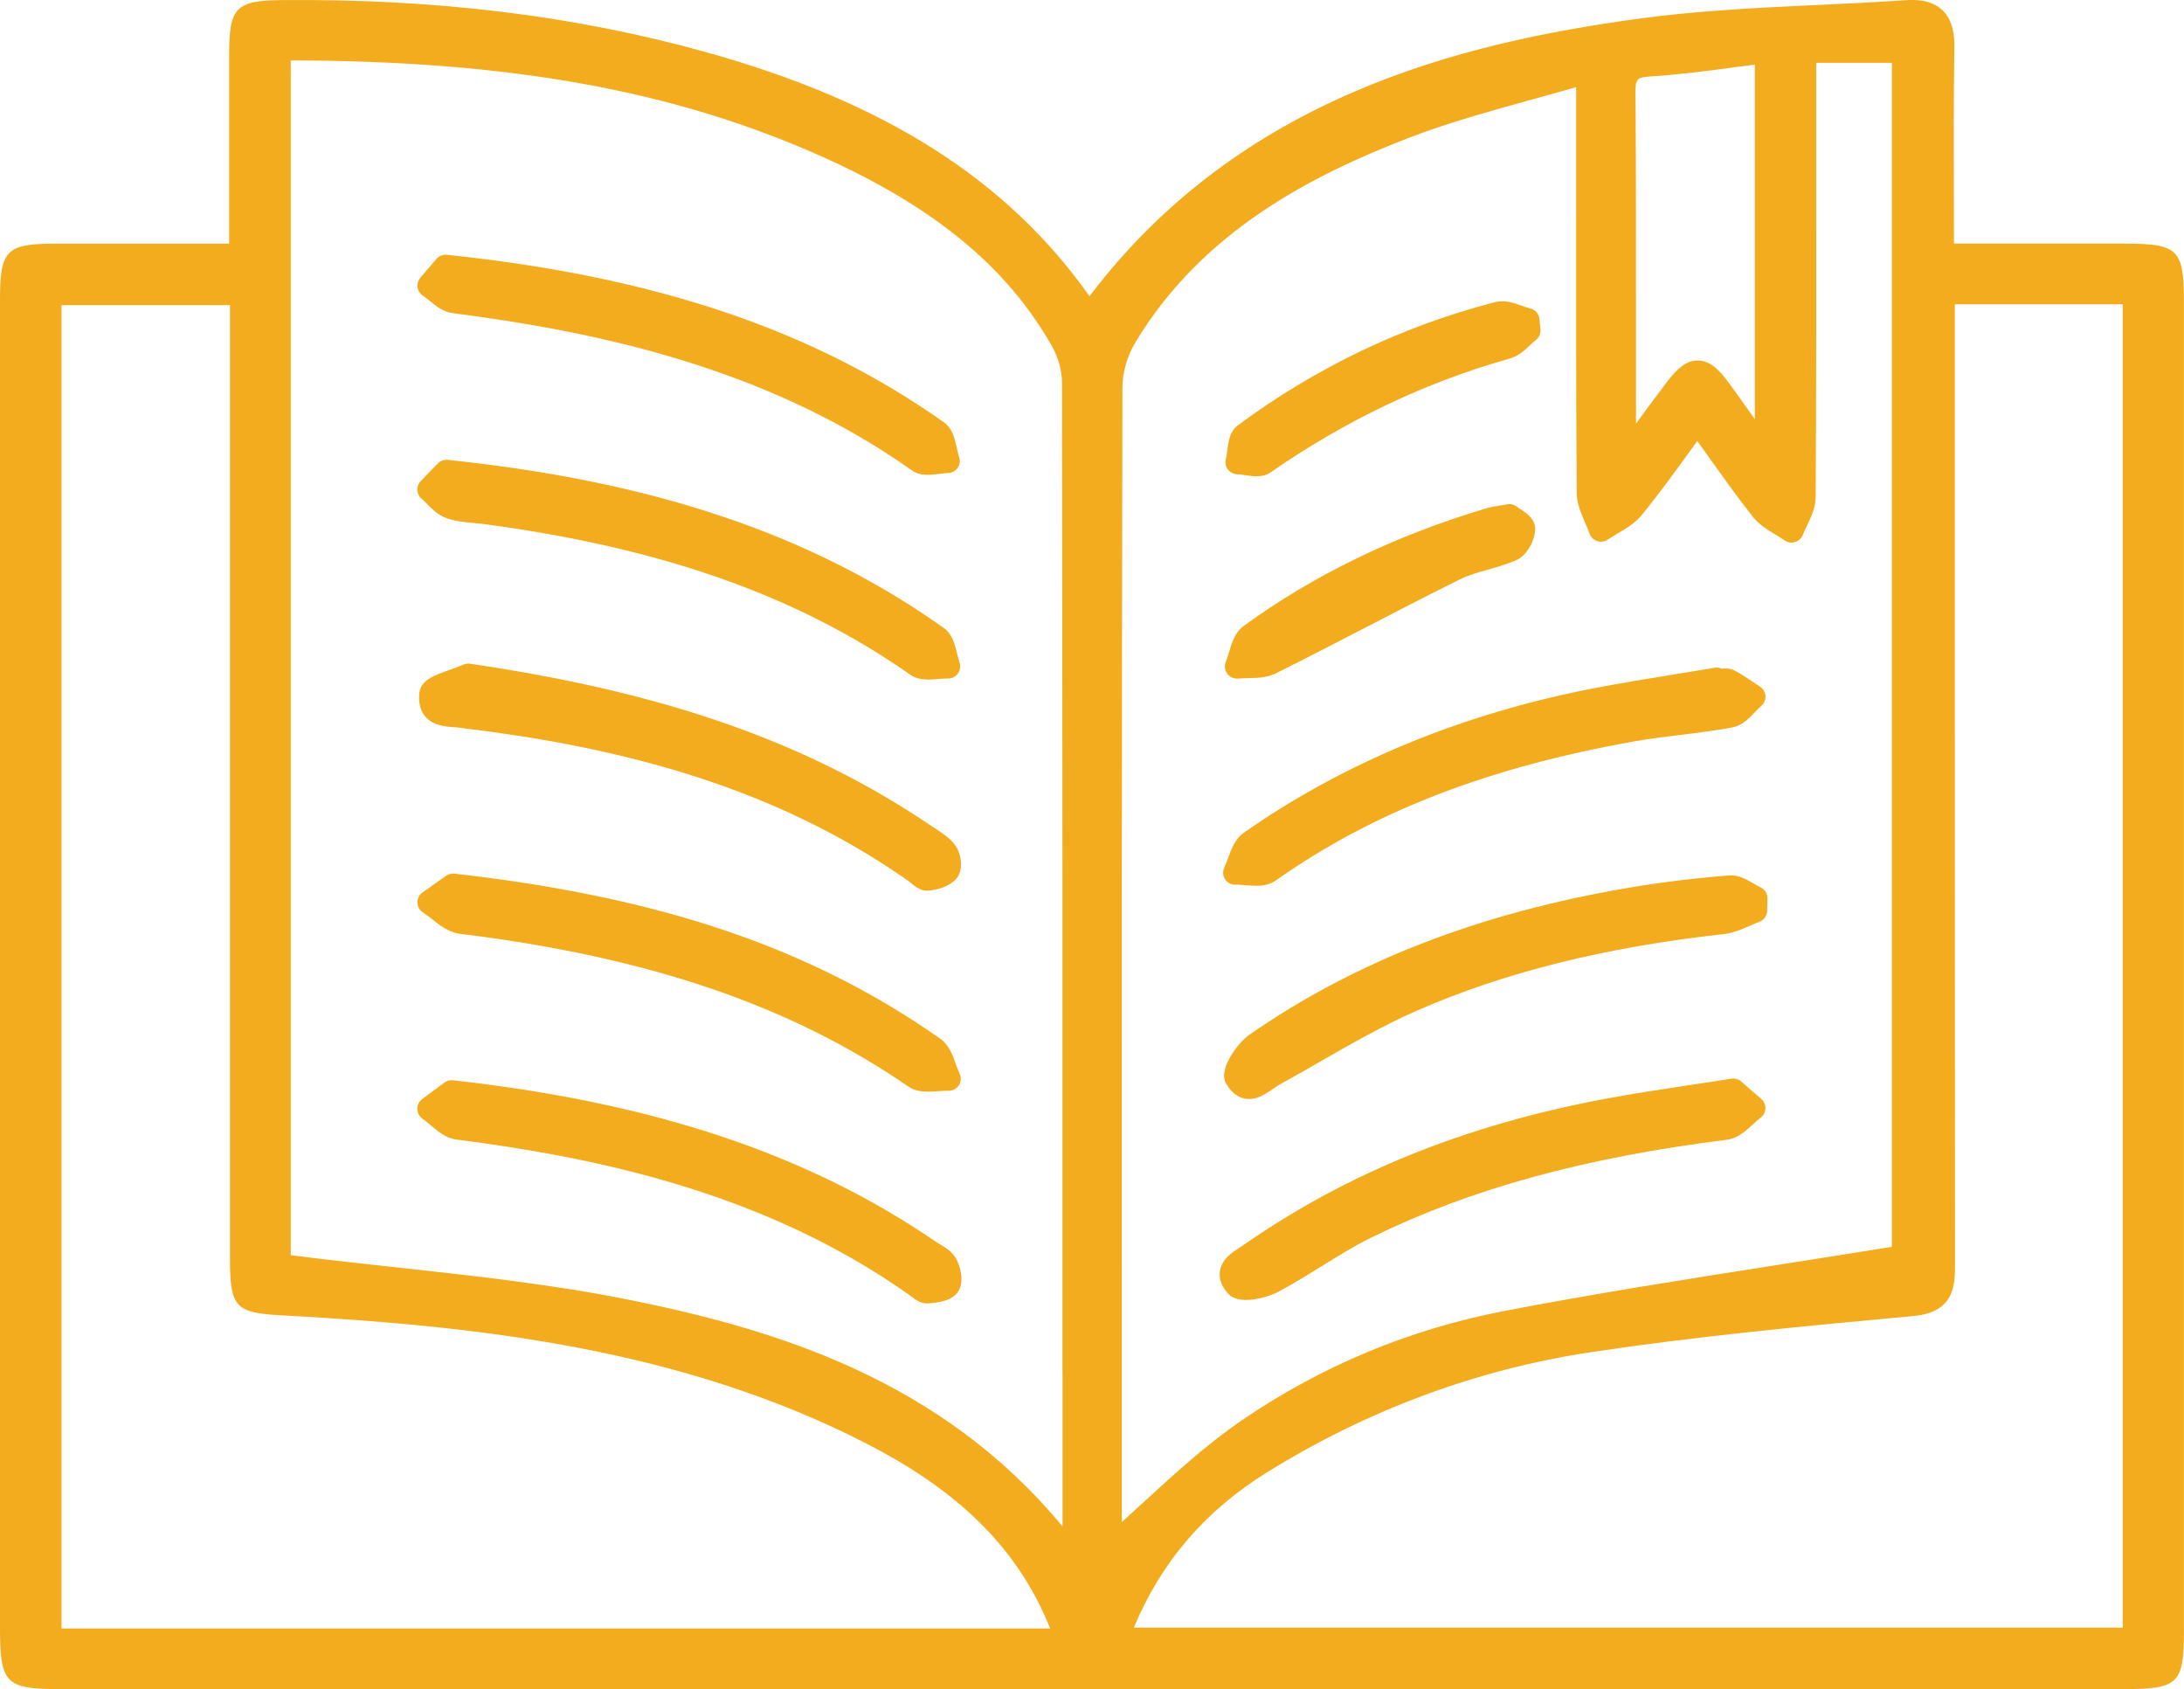 <?xml version="1.0" encoding="UTF-8"?>
<svg id="Layer_1" xmlns="http://www.w3.org/2000/svg" version="1.1" viewBox="0 0 270.56 209.21">
  <!-- Generator: Adobe Illustrator 29.4.0, SVG Export Plug-In . SVG Version: 2.1.0 Build 152)  -->
  <defs>
    <style>
      .st0 {
        fill: #f2ac1d;
      }
    </style>
  </defs>
  <path class="st0" d="M263.25,30.17c-5.09,0-10.17,0-15.38,0h-5.81c0-2.06,0-4.1-.01-6.11-.02-6.26-.03-12.17.06-18.17.02-1.36-.11-3.33-1.49-4.64-1.02-.96-2.49-1.37-4.51-1.23-3.66.25-7.4.43-11.02.6-7.3.34-14.84.7-22.21,1.71-21.85,3-49.15,9.63-67.91,34.36-10.2-14.44-25.38-24.08-47.54-30.24C71.2,1.94,54.03-.16,34.93.01c-5.68.05-6.53.91-6.54,6.58,0,5.78,0,11.56,0,17.51v6.08s-5.8,0-5.8,0c-5.37,0-10.54,0-15.71,0C.77,30.18,0,30.97,0,37.16v164.49c0,6.86.69,7.56,7.43,7.56h255.71c6.72,0,7.41-.67,7.41-7.22V37.5c0-6.63-.68-7.32-7.3-7.32ZM195.33,61.02c0,1.35.56,2.61,1.04,3.72.2.47.4.91.54,1.34.15.44.5.79.95.94.44.15.93.08,1.32-.19.37-.25.78-.5,1.21-.75,1.07-.63,2.17-1.28,3.01-2.3,1.98-2.43,3.8-4.93,5.72-7.58.38-.52.76-1.05,1.15-1.58.38.53.75,1.05,1.12,1.57,1.94,2.72,3.77,5.29,5.75,7.81.78.99,1.87,1.64,2.83,2.22.4.24.78.47,1.12.71.38.27.86.34,1.3.2.44-.14.8-.47.96-.9.14-.37.33-.77.53-1.19.49-1.02,1.04-2.17,1.05-3.45.08-13.47.08-27.16.07-40.41V7.78s9.37,0,9.37,0v146.65c-4.61.75-9.2,1.46-13.76,2.18-11.29,1.77-22.96,3.59-34.31,5.78-11.67,2.25-22.57,6.78-32.4,13.49-4.43,3.02-8.41,6.68-12.26,10.21-.87.8-1.77,1.62-2.66,2.43v-14.28c-.01-41.39-.02-84.19.07-126.28,0-1.78.6-3.88,1.56-5.48,8.47-14.15,22.51-20.98,33.8-25.36,4.86-1.88,9.89-3.27,15.22-4.75,1.84-.51,3.72-1.03,5.63-1.58v13.36c-.01,12.09-.02,24.58.07,36.88ZM214.55,8.37c.93-.12,1.88-.24,2.84-.36v43.91c-1.13-1.6-2.15-3.04-3.2-4.48-1.22-1.66-2.35-2.77-3.85-2.79h-.02c-1.49,0-2.63,1.09-3.87,2.73-1.23,1.62-2.43,3.24-3.78,5.09,0-3.95,0-7.91,0-11.86,0-9.5.01-19.33-.06-28.99-.01-1.86.14-2.04,1.84-2.15,3.34-.21,6.62-.63,10.1-1.09ZM157.05,182.3c12.47-7.71,25.96-12.7,40.09-14.83,12.78-1.92,25.64-3.16,39.92-4.47,5.13-.47,5.13-3.92,5.13-6.43-.02-31.03-.02-62.06-.02-93.09v-25.79h20.8v163.91h-122.51c3.41-8.18,8.86-14.51,16.59-19.3ZM131.63,169.94v19.13c-15.04-18.21-35.57-24.45-53.9-28.12-9.38-1.87-19.05-2.93-28.41-3.95-4.17-.45-8.48-.92-12.69-1.46-.2-.03-.4-.05-.61-.07V7.48c27.19.05,47.5,3.73,65.78,11.9,13.87,6.2,22.92,13.65,28.48,23.43.8,1.4,1.28,3.08,1.28,4.47.07,40.89.07,82.46.06,122.66ZM128.95,199.12c.4.82.76,1.65,1.16,2.58H7.62V37.79h20.87v117.98c0,6.17.61,6.84,6.48,7.15l.56.03c23.73,1.3,48.84,4.1,71.66,15.77,10.77,5.5,17.68,11.98,21.76,20.39Z"/>
  <g>
    <path class="st0" d="M52.88,62.4c.63.63,1.34,1.35,2.31,1.73,1.09.42,2.2.52,3.28.62.37.03.73.07,1.1.11,22.23,2.92,39.14,8.86,53.2,18.71.68.47,1.46.6,2.24.6.43,0,.86-.04,1.27-.07.41-.04.8-.07,1.13-.06.5.02.97-.22,1.26-.62.29-.41.36-.93.19-1.4-.11-.3-.2-.68-.3-1.08-.27-1.13-.59-2.41-1.63-3.15-16.23-11.53-35.77-18.15-61.47-20.83-.46-.04-.91.12-1.23.45l-2.11,2.18c-.29.3-.44.7-.42,1.11.02.41.21.8.52,1.06.23.2.45.42.67.64Z"/>
    <path class="st0" d="M116.46,128.64c-16-11.23-34.56-17.53-60.16-20.43-.37-.04-.73.05-1.03.26l-2.93,2.07c-.41.29-.65.76-.63,1.26.01.5.27.96.7,1.23.35.22.72.51,1.11.82.98.77,2.09,1.64,3.46,1.81,23.31,2.86,40.97,8.87,55.55,18.92.74.51,1.6.63,2.45.63.42,0,.84-.03,1.24-.06.45-.03.88-.06,1.24-.05.54.02,1.03-.23,1.32-.67s.33-1,.09-1.48c-.16-.33-.31-.73-.46-1.16-.4-1.12-.86-2.39-1.94-3.15Z"/>
    <path class="st0" d="M116.44,154.12c-.18-.11-.36-.22-.52-.33-15.86-10.85-34.87-17.2-59.81-19.99-.38-.04-.76.06-1.06.29l-2.75,2.04c-.39.29-.61.75-.6,1.23s.25.93.65,1.21c.31.21.64.49.98.78.9.76,1.91,1.63,3.22,1.79,16.52,2.14,37.84,6.27,56.19,19.32.07.05.14.1.21.16.43.33,1.07.82,1.89.82.07,0,.14,0,.21-.01h.13c1.14-.13,2.69-.29,3.48-1.4.86-1.23.32-3.21-.23-4.16-.48-.85-1.31-1.35-1.97-1.75Z"/>
    <path class="st0" d="M118.32,104.66c-.69-.89-1.63-1.5-2.46-2.04-.17-.11-.34-.22-.5-.33-15.28-10.34-32.9-16.53-57.13-20.08-.29-.04-.59,0-.85.12-.44.2-1.04.41-1.62.62-1.86.65-3.62,1.27-3.8,2.83-.14,1.21.09,2.2.69,2.93.96,1.16,2.48,1.28,3.7,1.37.48.04.93.07,1.26.15.24.06.44.07.56.07,22.73,2.77,40,8.74,54.33,18.79.11.08.22.17.34.27.49.41,1.14.96,2.01.96.07,0,.13,0,.2-.01.71-.07,2.46-.35,3.45-1.51.96-1.12.52-3.23-.19-4.14Z"/>
    <path class="st0" d="M52.38,36.62c.26.17.53.39.83.63.79.65,1.69,1.38,2.85,1.53,16.76,2.18,38.39,6.36,56.92,19.49.59.42,1.27.54,1.95.54.49,0,.98-.06,1.45-.12.38-.05.75-.1,1.04-.1.48,0,.93-.24,1.21-.63.28-.39.35-.9.19-1.35-.1-.3-.19-.68-.28-1.09-.25-1.15-.53-2.45-1.59-3.2-16.21-11.47-35.79-18.07-61.59-20.76-.49-.05-.97.14-1.29.51l-1.99,2.32c-.28.33-.41.76-.35,1.18.06.43.3.81.66,1.04Z"/>
    <path class="st0" d="M218.09,109.9c-.26-.12-.55-.29-.86-.47-.87-.51-1.86-1.09-3.02-1-4.19.33-8.34.83-12.34,1.51-18.55,3.13-33.97,9.1-47.15,18.26-1.15.8-3.91,4.12-2.82,6.02.58,1.01,1.33,1.63,2.22,1.83.22.05.43.07.63.07,1.15,0,2.14-.69,2.96-1.26.3-.21.58-.4.83-.54,1.66-.91,3.32-1.87,4.93-2.79,3.88-2.22,7.88-4.52,11.98-6.32,10.9-4.78,23.36-7.89,38.11-9.52,1.17-.13,2.2-.58,3.2-1.02.39-.17.79-.35,1.18-.49.58-.21.97-.76.98-1.37l.04-1.52c.01-.6-.33-1.15-.88-1.4Z"/>
    <path class="st0" d="M215.7,133.95c-.33-.29-.78-.41-1.21-.34-1.86.29-3.65.56-5.39.82-3.63.55-7.06,1.06-10.47,1.71-17.14,3.24-31.67,9.11-44.41,17.95-.16.11-.34.23-.52.35-1.06.68-2.37,1.52-2.58,3.04-.13.92.21,1.84,1,2.72.53.6,1.36.81,2.26.81,1.51,0,3.2-.6,3.92-.98,1.85-.98,3.63-2.09,5.36-3.16,2-1.24,4.06-2.52,6.16-3.56,12.33-6.06,26.36-9.92,44.15-12.15,1.31-.17,2.31-1.09,3.19-1.9.33-.31.65-.6.94-.82.37-.27.59-.69.6-1.15.02-.45-.17-.89-.52-1.19l-2.48-2.14Z"/>
    <path class="st0" d="M153.08,109.58c.35-.02.78.02,1.23.06.42.03.87.07,1.31.07.84,0,1.68-.13,2.39-.63,12.06-8.51,26.19-14,44.46-17.26,1.88-.33,3.83-.57,5.71-.8,2.12-.26,4.3-.52,6.45-.93,1.2-.23,2.05-1.12,2.79-1.9.27-.28.52-.55.76-.75.36-.31.56-.77.53-1.24-.03-.47-.28-.9-.68-1.16-.28-.18-.55-.37-.83-.55-.74-.5-1.51-1.02-2.35-1.45-.54-.28-1.1-.27-1.56-.21-.28-.13-.59-.18-.89-.12-1.57.26-3.13.52-4.7.77-3.4.55-6.92,1.12-10.37,1.79-16.28,3.17-30.82,9.18-43.24,17.87-1.08.75-1.54,2.01-1.95,3.13-.16.42-.3.82-.46,1.15-.23.47-.2,1.03.08,1.48.29.44.77.7,1.31.68Z"/>
    <path class="st0" d="M153.28,58.74c.26,0,.58.06.93.11.44.07.94.14,1.43.14.61,0,1.23-.11,1.77-.49,9.29-6.44,19.27-11.19,29.65-14.1,1.04-.29,1.8-1.01,2.48-1.64.25-.24.49-.46.72-.64.4-.31.62-.81.57-1.32l-.12-1.28c-.06-.64-.52-1.17-1.15-1.32-.31-.07-.66-.2-1.03-.33-1-.35-2.14-.75-3.31-.45-11.48,2.97-22.2,8.1-31.86,15.25-1.02.75-1.19,2.04-1.33,3.18-.05.38-.1.75-.17,1.02-.11.44-.02.91.25,1.27s.7.58,1.15.6Z"/>
    <path class="st0" d="M153.24,84.05c.05,0,.1,0,.16,0,.38-.04.79-.05,1.23-.06,1.09-.02,2.32-.04,3.42-.59,3.74-1.86,7.5-3.81,11.14-5.69,3.82-1.98,7.77-4.02,11.69-5.96,1.05-.52,2.24-.86,3.49-1.21,1.14-.32,2.33-.66,3.47-1.16,1.39-.61,2.34-2.54,2.34-3.89,0-1.24-1.12-1.96-1.86-2.45-.14-.09-.26-.17-.35-.24-.34-.29-.79-.42-1.24-.33-.4.07-.74.12-1.03.17-.58.09-1.03.16-1.51.3-11.33,3.37-21.47,8.28-30.14,14.61-1.07.78-1.46,2.09-1.8,3.25-.13.43-.25.84-.39,1.17-.21.49-.14,1.05.18,1.47.28.38.73.61,1.2.61Z"/>
  </g>
</svg>